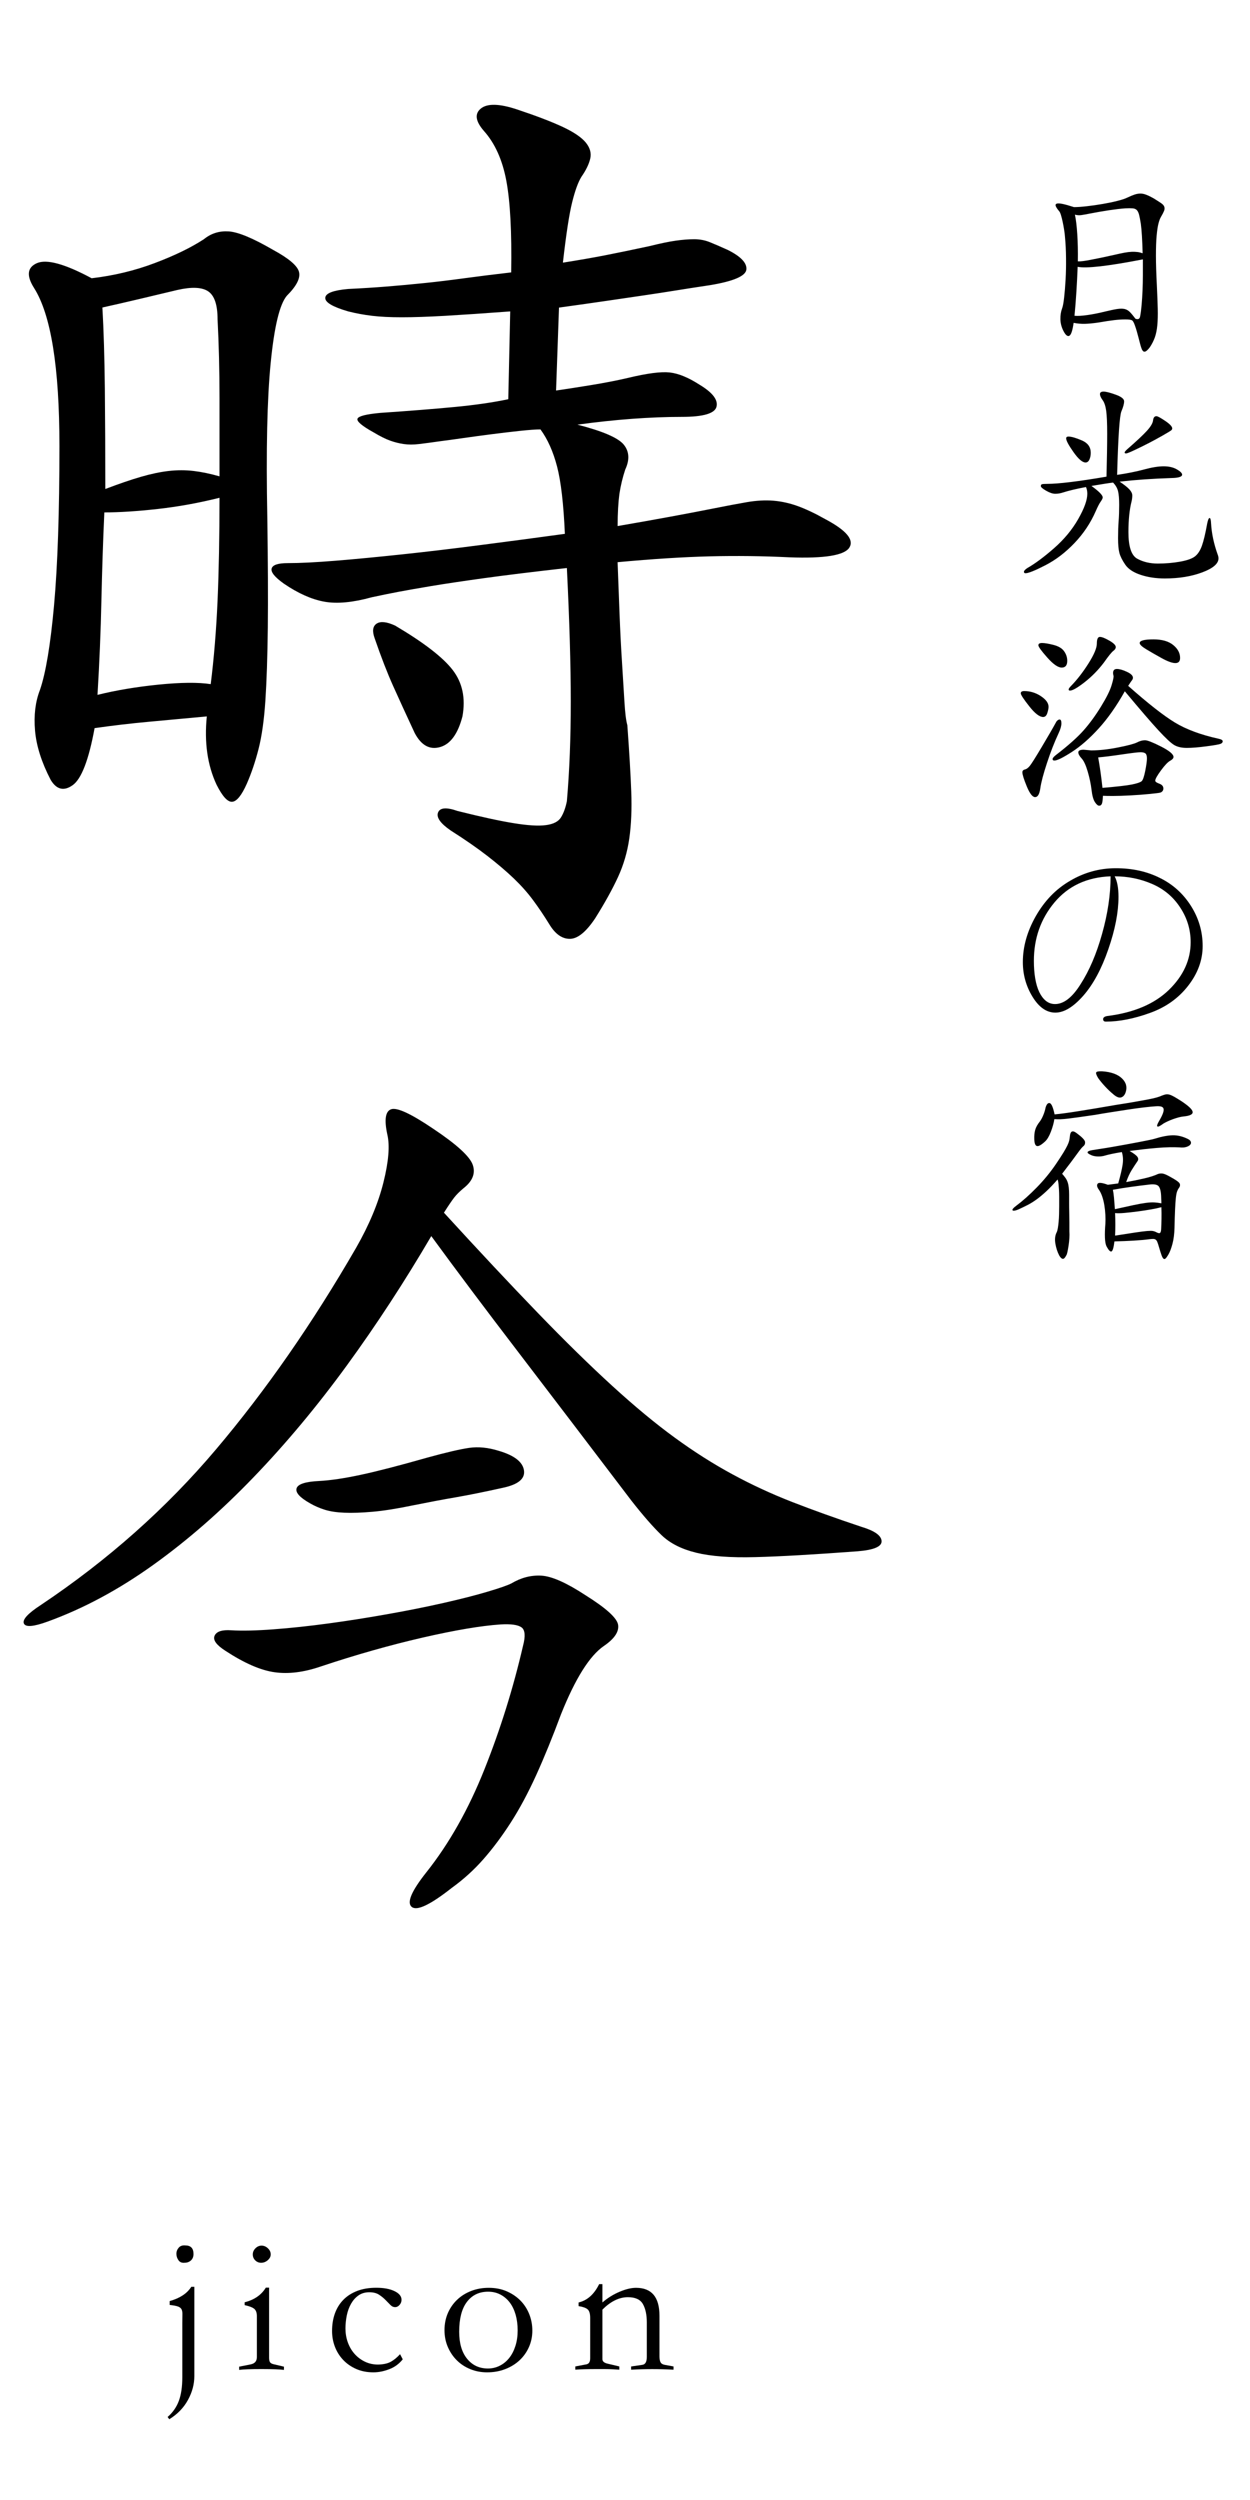 <?xml version="1.0" encoding="utf-8"?>
<!-- Generator: Adobe Illustrator 26.0.1, SVG Export Plug-In . SVG Version: 6.00 Build 0)  -->
<svg version="1.1" id="レイヤー_1" xmlns="http://www.w3.org/2000/svg" xmlns:xlink="http://www.w3.org/1999/xlink" x="0px"
	 y="0px" viewBox="0 0 400 800" style="enable-background:new 0 0 400 800;" xml:space="preserve">
<g>
	<path d="M87.41,79.97c5,2.71,7.75,5.05,8.27,7.03c0.52,1.98-0.78,4.53-3.9,7.65c-2.29,2.71-4.01,9.84-5.15,21.39
		c-1.15,11.55-1.51,28.06-1.09,49.49c0.2,14.16,0.26,25.92,0.16,35.29c-0.11,9.37-0.37,17.17-0.78,23.42
		c-0.42,6.25-1.15,11.4-2.19,15.46c-1.04,4.06-2.29,7.76-3.75,11.09c-1.67,3.75-3.23,5.67-4.68,5.78c-1.46,0.11-3.12-1.72-5-5.46
		c-2.92-6.25-3.96-13.53-3.12-21.86c-6.67,0.62-12.86,1.2-18.58,1.72c-5.73,0.52-11.5,1.2-17.33,2.03
		c-1.87,10.2-4.22,16.29-7.03,18.27c-2.81,1.98-5.15,1.41-7.03-1.72c-2.92-5.62-4.58-10.88-5-15.77c-0.42-4.89,0.1-9.21,1.56-12.96
		c1.87-5.41,3.38-14.47,4.53-27.17c1.14-12.7,1.72-29.67,1.72-50.9c0-25.19-2.71-42.05-8.12-50.59c-2.5-3.95-2.19-6.61,0.94-7.96
		c3.12-1.35,8.95,0.26,17.49,4.84c7.07-0.83,13.79-2.44,20.14-4.84c6.35-2.39,11.6-4.94,15.77-7.65c2.29-1.87,4.94-2.7,7.96-2.5
		C76.22,74.25,80.96,76.22,87.41,79.97z M67.43,218.93c1.04-8.32,1.77-17.22,2.19-26.7c0.41-9.47,0.62-20.45,0.62-32.94
		c-6.67,1.67-13.27,2.86-19.83,3.59c-6.56,0.73-12.23,1.09-17.02,1.09c-0.42,9.16-0.73,18.58-0.94,28.26
		c-0.21,9.68-0.62,19.73-1.25,30.13c5.83-1.45,12.33-2.55,19.52-3.28C57.9,218.36,63.47,218.31,67.43,218.93z M33.7,156.48
		c4.37-1.66,8.17-2.97,11.4-3.9c3.23-0.94,6.19-1.56,8.9-1.87c2.7-0.31,5.36-0.31,7.96,0c2.6,0.31,5.36,0.89,8.28,1.72
		c0-7.91,0-16.29,0-25.14c0-8.85-0.21-17.22-0.62-25.14c0-4.58-0.99-7.54-2.97-8.9c-1.98-1.35-5.26-1.51-9.84-0.47
		c-4.37,1.04-8.54,2.03-12.49,2.97c-3.96,0.94-7.81,1.82-11.55,2.65c0.41,7.29,0.67,15.93,0.78,25.92
		C33.65,134.31,33.7,145.03,33.7,156.48z M197.64,168.34c6.04-1.04,11.6-2.03,16.71-2.97c5.1-0.94,9.73-1.82,13.89-2.65
		c4.16-0.83,7.75-1.51,10.77-2.03c3.02-0.52,5.83-0.67,8.43-0.47c2.6,0.21,5.2,0.78,7.81,1.72c2.6,0.94,5.57,2.34,8.9,4.22
		c6.66,3.54,9.21,6.56,7.65,9.06c-1.56,2.5-7.96,3.54-19.21,3.12c-8.54-0.42-17.02-0.52-25.45-0.31
		c-8.43,0.21-18.27,0.83-29.51,1.87c0.21,5.42,0.41,10.88,0.62,16.39c0.21,5.52,0.47,10.67,0.78,15.46
		c0.31,4.79,0.57,9.01,0.78,12.65c0.21,3.64,0.52,6.2,0.94,7.65c0.62,8.54,1.04,15.61,1.25,21.23c0.21,5.62,0,10.62-0.62,14.99
		c-0.62,4.37-1.83,8.48-3.59,12.33c-1.77,3.85-4.21,8.28-7.34,13.27c-2.92,4.37-5.62,6.56-8.12,6.56s-4.68-1.56-6.56-4.68
		c-1.67-2.71-3.38-5.26-5.15-7.65c-1.77-2.4-3.85-4.74-6.24-7.03c-2.4-2.29-5.21-4.68-8.43-7.18c-3.23-2.5-7.13-5.21-11.71-8.12
		c-3.33-2.29-4.68-4.22-4.06-5.78c0.62-1.56,2.7-1.72,6.25-0.47c7.49,1.87,13.48,3.18,17.96,3.9c4.47,0.73,7.91,0.94,10.3,0.62
		c2.39-0.31,4.01-1.14,4.84-2.5c0.83-1.35,1.45-3.07,1.87-5.15c0.83-9.57,1.25-20.19,1.25-31.85c0-11.66-0.42-25.92-1.25-42.78
		c-11.04,1.25-19.94,2.34-26.7,3.28c-6.77,0.94-12.33,1.77-16.71,2.5c-4.37,0.73-7.91,1.36-10.62,1.87
		c-2.71,0.52-5.52,1.09-8.43,1.72c-6.04,1.67-11.09,2.14-15.15,1.41c-4.06-0.73-8.38-2.65-12.96-5.78c-2.92-2.08-4.22-3.69-3.9-4.84
		c0.31-1.14,2.03-1.72,5.15-1.72c3.95,0,9.1-0.26,15.46-0.78c6.35-0.52,13.43-1.2,21.23-2.03c7.81-0.83,16.13-1.82,24.98-2.97
		c8.85-1.14,17.85-2.34,27.01-3.59c-0.42-9.57-1.25-16.76-2.5-21.55c-1.25-4.79-3.02-8.74-5.31-11.87c-1.46,0-3.64,0.16-6.56,0.47
		c-2.92,0.31-5.99,0.68-9.21,1.09c-3.23,0.42-6.3,0.83-9.21,1.25c-2.92,0.42-5.21,0.73-6.87,0.94c-2.92,0.42-5.26,0.73-7.03,0.94
		c-1.77,0.21-3.39,0.21-4.84,0c-1.46-0.21-2.92-0.57-4.37-1.09c-1.46-0.52-3.23-1.41-5.31-2.65c-3.75-2.08-5.46-3.54-5.15-4.37
		c0.31-0.83,2.76-1.45,7.34-1.87c9.16-0.62,17.02-1.25,23.58-1.87s12.33-1.45,17.33-2.5l0.62-28.1c-8.33,0.62-15.25,1.09-20.77,1.41
		c-5.52,0.31-10.15,0.47-13.9,0.47s-6.92-0.16-9.52-0.47c-2.61-0.31-5.15-0.78-7.65-1.41c-5-1.45-7.45-2.91-7.34-4.37
		c0.1-1.45,2.55-2.39,7.34-2.81c4.37-0.21,8.48-0.47,12.33-0.78c3.85-0.31,7.81-0.67,11.87-1.09c4.06-0.41,8.38-0.94,12.96-1.56
		c4.58-0.62,9.57-1.25,14.99-1.87c0.21-12.91-0.31-22.69-1.56-29.35c-1.25-6.66-3.64-11.97-7.18-15.93
		c-2.71-3.12-3.02-5.51-0.94-7.18c2.08-1.66,5.93-1.56,11.55,0.31c6.25,2.08,11.13,3.96,14.68,5.62c3.54,1.67,5.98,3.33,7.34,5
		c1.35,1.67,1.82,3.39,1.4,5.15c-0.42,1.77-1.36,3.7-2.81,5.78c-1.04,1.67-2.03,4.37-2.96,8.12c-0.94,3.75-1.93,10.2-2.97,19.36
		c5.2-0.83,9.68-1.61,13.43-2.34c3.75-0.73,8.53-1.72,14.36-2.97c3.33-0.83,6.09-1.41,8.28-1.72c2.19-0.31,4.16-0.47,5.93-0.47
		c1.77,0,3.43,0.31,5,0.94c1.56,0.62,3.48,1.46,5.78,2.5c4.16,2.08,6.14,4.17,5.93,6.25c-0.21,2.08-4.06,3.75-11.55,5
		c-4.17,0.62-7.86,1.2-11.09,1.72c-3.23,0.52-6.61,1.04-10.15,1.56c-3.54,0.52-7.45,1.09-11.71,1.72
		c-4.27,0.62-9.42,1.36-15.46,2.19l-0.94,26.54c2.91-0.42,6.61-0.99,11.08-1.72c4.47-0.73,8.48-1.51,12.02-2.34
		c6.04-1.45,10.46-2.03,13.27-1.72c2.81,0.31,5.98,1.62,9.52,3.9c4.16,2.5,5.98,4.84,5.46,7.03c-0.52,2.19-4.21,3.28-11.09,3.28
		c-5,0-10.3,0.21-15.93,0.62c-5.62,0.42-11.45,1.04-17.49,1.87c8.12,2.08,13.06,4.22,14.83,6.4c1.77,2.19,1.92,4.84,0.47,7.96
		c-0.83,2.5-1.46,5.1-1.87,7.81C197.85,160.75,197.64,164.18,197.64,168.34z M147.99,229.23c-1.46,5.62-3.85,8.9-7.18,9.84
		c-3.33,0.94-6.04-0.57-8.12-4.53c-2.71-5.83-5-10.82-6.87-14.99c-1.87-4.16-3.85-9.26-5.93-15.3c-0.83-2.29-0.62-3.85,0.62-4.68
		c1.25-0.83,3.23-0.62,5.93,0.62c9.16,5.42,15.3,10.15,18.42,14.21C147.99,218.46,149.03,223.41,147.99,229.23z"/>
	<path d="M275.71,488.6c4.16,1.25,6.29,2.76,6.4,4.53c0.1,1.77-2.45,2.86-7.65,3.28c-13.95,1.04-24.88,1.67-32.79,1.87
		c-7.91,0.21-14.21-0.26-18.89-1.41c-4.68-1.14-8.38-3.02-11.08-5.62c-2.71-2.6-5.93-6.29-9.68-11.08
		c-13.12-17.28-25.09-32.99-35.91-47.15c-10.83-14.15-20.19-26.64-28.1-37.47c-8.54,14.57-17.54,28.37-27.01,41.38
		c-9.48,13.01-19.41,24.93-29.82,35.75c-10.41,10.83-21.13,20.2-32.16,28.1c-11.04,7.91-22.28,13.95-33.73,18.11
		c-4.58,1.67-7.13,1.87-7.65,0.62c-0.52-1.25,1.3-3.23,5.46-5.93c21.44-14.36,40.13-30.96,56.05-49.81
		c15.93-18.84,30.86-40.33,44.81-64.48c4.16-7.28,7.08-14.26,8.74-20.92c1.66-6.66,2.08-11.76,1.25-15.3
		c-1.04-4.79-0.62-7.5,1.25-8.12c1.87-0.62,6.35,1.46,13.43,6.25c7.49,5,11.71,8.85,12.65,11.55c0.94,2.71-0.05,5.21-2.97,7.5
		c-1.25,1.04-2.24,2.03-2.97,2.97c-0.73,0.94-1.83,2.55-3.28,4.84c11.24,12.29,21.23,22.95,29.98,32.01
		c8.74,9.06,16.71,16.86,23.89,23.42c7.18,6.56,13.84,12.08,19.98,16.55c6.14,4.48,12.28,8.38,18.42,11.71
		c6.14,3.33,12.54,6.3,19.21,8.9C260.2,483.24,267.59,485.89,275.71,488.6z M179.53,548.55c-2.71,7.29-5.36,13.79-7.96,19.52
		c-2.61,5.73-5.31,10.77-8.12,15.14c-2.81,4.37-5.73,8.28-8.74,11.71c-3.02,3.44-6.4,6.5-10.15,9.21
		c-6.87,5.41-11.14,7.44-12.8,6.09c-1.67-1.36-0.11-5.05,4.68-11.09c7.28-9.16,13.48-20.14,18.58-32.94
		c5.1-12.8,9.21-25.97,12.34-39.5c0.83-3.12,0.67-5.1-0.47-5.93c-1.15-0.83-3.39-1.14-6.71-0.94c-6.25,0.42-14.57,1.83-24.98,4.22
		c-10.41,2.4-21.23,5.46-32.48,9.21c-5.42,1.87-10.36,2.5-14.83,1.87c-4.48-0.62-9.73-2.91-15.77-6.87
		c-2.92-1.87-4.06-3.48-3.44-4.84c0.62-1.35,2.39-1.92,5.31-1.72c3.54,0.21,8.07,0.11,13.58-0.31c5.51-0.41,11.34-1.04,17.49-1.87
		c6.14-0.83,12.44-1.82,18.89-2.97c6.45-1.14,12.44-2.34,17.96-3.59c5.51-1.25,10.2-2.44,14.05-3.59c3.85-1.14,6.4-2.03,7.65-2.65
		c3.12-1.87,6.35-2.7,9.68-2.5c3.33,0.21,8.01,2.29,14.05,6.25c6.66,4.17,10.15,7.34,10.46,9.52c0.31,2.19-1.2,4.43-4.53,6.71
		C188.69,529.82,184.11,537.1,179.53,548.55z M132.07,481.73c-5,1.04-9.27,1.72-12.8,2.03c-3.54,0.31-6.56,0.42-9.06,0.31
		c-2.5-0.1-4.58-0.42-6.25-0.94c-1.67-0.52-3.23-1.2-4.68-2.03c-3.33-1.87-4.79-3.48-4.37-4.84c0.42-1.35,2.81-2.13,7.18-2.34
		c3.75-0.2,8.28-0.88,13.58-2.03c5.31-1.14,12.33-2.97,21.08-5.46c6.04-1.66,10.51-2.7,13.43-3.12c2.91-0.41,6.04-0.1,9.37,0.94
		c5,1.46,7.7,3.54,8.12,6.25c0.42,2.71-1.87,4.58-6.87,5.62c-5.62,1.25-10.51,2.24-14.68,2.97
		C141.95,479.8,137.27,480.69,132.07,481.73z"/>
</g>
<g>
	<path d="M369.11,63.44c1.01,0.63,1.81,1.13,2.38,1.52c0.58,0.39,0.94,0.78,1.08,1.19c0.14,0.41,0.12,0.86-0.07,1.34
		c-0.19,0.48-0.53,1.13-1.01,1.95c-0.29,0.48-0.55,1.19-0.79,2.13c-0.24,0.94-0.43,2.24-0.58,3.9s-0.22,3.77-0.22,6.32
		c0,2.55,0.1,5.7,0.29,9.46c0.14,2.99,0.24,5.5,0.29,7.55c0.05,2.05,0,3.82-0.14,5.31c-0.14,1.49-0.41,2.78-0.79,3.86
		c-0.39,1.08-0.92,2.13-1.59,3.14c-0.72,0.96-1.3,1.44-1.73,1.44c-0.43,0-0.79-0.48-1.08-1.44c-0.1-0.29-0.22-0.71-0.36-1.26
		c-0.14-0.55-0.3-1.16-0.47-1.81s-0.35-1.31-0.54-1.99c-0.19-0.67-0.39-1.27-0.58-1.81c-0.34-1.01-0.67-1.6-1.01-1.77
		c-0.34-0.17-1.04-0.25-2.09-0.25c-1.11,0-2.29,0.07-3.54,0.22c-1.25,0.14-2.99,0.41-5.2,0.79c-1.69,0.24-3.11,0.37-4.26,0.4
		c-1.16,0.02-2.33-0.08-3.54-0.32c-0.34,2.41-0.78,3.78-1.34,4.12c-0.55,0.34-1.17-0.12-1.84-1.37c-0.67-1.25-1.02-2.54-1.05-3.86
		c-0.03-1.32,0.16-2.49,0.54-3.5c0.24-0.62,0.46-1.78,0.65-3.47c0.19-1.68,0.35-3.61,0.47-5.78c0.12-2.17,0.17-4.44,0.14-6.82
		c-0.02-2.38-0.13-4.63-0.33-6.75c-0.05-0.72-0.14-1.53-0.29-2.42c-0.14-0.89-0.3-1.73-0.47-2.53c-0.17-0.79-0.35-1.5-0.54-2.13
		c-0.19-0.62-0.39-1.03-0.58-1.23c-0.53-0.62-0.88-1.14-1.05-1.55c-0.17-0.41-0.1-0.69,0.22-0.83c0.31-0.14,0.91-0.13,1.8,0.04
		c0.89,0.17,2.15,0.52,3.79,1.05c1.11,0,2.49-0.1,4.15-0.29c1.66-0.19,3.33-0.43,5.02-0.72c1.68-0.29,3.25-0.61,4.69-0.98
		c1.44-0.36,2.5-0.71,3.18-1.05c0.91-0.43,1.7-0.76,2.35-0.98c0.65-0.22,1.28-0.32,1.88-0.32c0.6,0,1.23,0.13,1.88,0.4
		C367.49,62.58,368.25,62.96,369.11,63.44z M364.85,101.2c0.19-1.01,0.35-2.23,0.47-3.65c0.12-1.42,0.22-2.94,0.29-4.55
		c0.07-1.61,0.11-3.27,0.11-4.98c0-1.71,0-3.38,0-5.02c-11.22,2.17-18.17,2.96-20.87,2.38c-0.1,2.6-0.23,5.25-0.4,7.94
		c-0.17,2.7-0.37,5.27-0.61,7.73c0.96,0.1,2.31,0.02,4.04-0.22c1.73-0.24,3.68-0.62,5.85-1.16c1.59-0.38,2.85-0.65,3.79-0.79
		s1.72-0.14,2.35,0c0.62,0.14,1.19,0.47,1.7,0.98c0.5,0.51,1.09,1.22,1.77,2.13C364.2,102.33,364.71,102.07,364.85,101.2z
		 M356.55,81.56c1.25-0.29,2.32-0.52,3.21-0.69c0.89-0.17,1.68-0.26,2.38-0.29c0.7-0.02,1.32,0,1.88,0.07
		c0.55,0.07,1.09,0.21,1.62,0.4c-0.05-2.02-0.12-3.85-0.22-5.49c-0.1-1.64-0.22-2.96-0.36-3.97c-0.19-1.2-0.37-2.14-0.54-2.82
		c-0.17-0.67-0.41-1.18-0.72-1.52c-0.31-0.34-0.76-0.53-1.34-0.58c-0.58-0.05-1.37-0.05-2.38,0c-1.4,0.1-3.13,0.3-5.2,0.61
		c-2.07,0.31-4.21,0.69-6.43,1.12c-0.96,0.19-1.77,0.34-2.42,0.43c-0.65,0.1-1.34,0.05-2.06-0.14c0.34,1.54,0.59,3.64,0.76,6.28
		c0.17,2.65,0.23,5.54,0.18,8.67c0.82,0.05,2.2-0.12,4.15-0.51C351.02,82.77,353.51,82.24,356.55,81.56z"/>
	<path d="M358.28,154.13c1.44,0.96,2.48,1.78,3.11,2.46c0.62,0.67,0.94,1.32,0.94,1.95c0,0.63-0.07,1.25-0.22,1.88
		c-0.67,2.6-1.01,5.9-1.01,9.89c0,4.62,0.94,7.45,2.82,8.48c1.88,1.03,4.07,1.55,6.57,1.55s4.89-0.21,7.15-0.61
		c2.26-0.41,3.85-0.97,4.77-1.7c0.91-0.72,1.65-1.85,2.2-3.39c0.55-1.54,1.12-3.92,1.7-7.15c0.24-1.16,0.49-1.73,0.76-1.73
		c0.26,0,0.42,0.58,0.47,1.73c0.19,3.23,0.89,6.52,2.09,9.89c0.19,0.48,0.29,0.92,0.29,1.3c0,1.68-1.73,3.18-5.2,4.48
		s-7.46,1.95-11.99,1.95c-2.84,0-5.42-0.39-7.73-1.16c-2.31-0.77-3.95-1.85-4.91-3.25c-0.96-1.4-1.59-2.65-1.88-3.75
		c-0.29-1.11-0.43-2.68-0.43-4.73c0-2.05,0.06-3.85,0.18-5.42c0.12-1.56,0.18-3.31,0.18-5.23c0-1.92-0.12-3.38-0.36-4.37
		c-0.24-0.99-0.77-1.91-1.59-2.78c-1.25,0.14-3.56,0.51-6.93,1.08c2.41,1.73,3.61,2.96,3.61,3.68c0,0.29-0.22,0.73-0.65,1.34
		c-0.43,0.6-0.96,1.62-1.59,3.07c-1.64,3.75-3.9,7.15-6.79,10.18s-5.99,5.4-9.32,7.11c-3.32,1.71-5.44,2.56-6.35,2.56
		c-0.34,0-0.51-0.16-0.51-0.47c0-0.31,0.36-0.71,1.08-1.19c2.46-1.4,5.29-3.5,8.52-6.32c3.22-2.82,5.81-5.93,7.76-9.35
		c1.95-3.42,2.92-6.11,2.92-8.09c0-0.82-0.14-1.54-0.43-2.17c-3.08,0.58-5.51,1.16-7.29,1.73c-0.87,0.29-1.71,0.43-2.53,0.43
		c-0.82,0-1.79-0.32-2.92-0.97c-1.13-0.65-1.7-1.14-1.7-1.48c0-0.34,0.12-0.54,0.36-0.61c0.24-0.07,0.79-0.11,1.66-0.11
		c3.61,0,9.94-0.77,18.99-2.31c0.14-5.78,0.22-10.35,0.22-13.72c0-3.37-0.11-5.82-0.32-7.37c-0.22-1.54-0.6-2.68-1.16-3.43
		c-0.55-0.75-0.83-1.38-0.83-1.91c0-0.53,0.38-0.79,1.16-0.79c0.77,0,2.06,0.33,3.86,0.98c1.81,0.65,2.71,1.36,2.71,2.13
		c0,0.77-0.29,1.84-0.87,3.21c-0.58,1.37-1.04,8.15-1.37,20.33c3.27-0.48,6.15-1.06,8.63-1.73c2.48-0.67,4.56-1.01,6.25-1.01
		c1.68,0,3.09,0.32,4.22,0.97s1.7,1.22,1.7,1.7c0,0.67-1.13,1.04-3.39,1.08C368.82,153.17,363.29,153.55,358.28,154.13z
		 M349.04,144.89c0,0.82-0.14,1.54-0.43,2.17c-0.29,0.63-0.7,0.94-1.23,0.94c-1.01,0-2.3-1.11-3.86-3.32
		c-1.56-2.21-2.35-3.68-2.35-4.4c0-0.38,0.24-0.58,0.72-0.58c0.96,0,2.39,0.41,4.3,1.23C348.09,141.74,349.04,143.06,349.04,144.89z
		 M375.11,137.09c0,0.24-0.12,0.46-0.36,0.65c-0.24,0.19-1.1,0.71-2.56,1.55c-1.47,0.84-2.9,1.62-4.3,2.35s-2.92,1.48-4.58,2.27
		c-1.66,0.79-2.65,1.19-2.96,1.19c-0.31,0-0.47-0.1-0.47-0.29c0-0.19,0.26-0.53,0.79-1.01c2.98-2.6,5.09-4.57,6.32-5.92
		c1.23-1.35,1.89-2.47,1.99-3.36c0.1-0.89,0.46-1.34,1.08-1.34c0.38,0,1.32,0.51,2.82,1.52S375.11,136.51,375.11,137.09z"/>
	<path d="M335.54,226.19c0,0.48-0.13,1.14-0.4,1.99c-0.27,0.84-0.71,1.26-1.34,1.26c-1.16,0-2.64-1.14-4.44-3.43
		c-1.81-2.29-2.71-3.67-2.71-4.15c0-0.48,0.36-0.72,1.08-0.72c1.92,0,3.71,0.54,5.34,1.62
		C334.72,223.85,335.54,224.99,335.54,226.19z M339.07,230.24c0.38,0,0.58,0.41,0.58,1.23c0,0.82-0.29,1.85-0.87,3.1
		c-1.35,2.89-2.6,6.09-3.75,9.6c-1.16,3.51-1.87,6.21-2.13,8.09c-0.27,1.88-0.82,2.82-1.66,2.82c-0.84,0-1.73-1.14-2.67-3.43
		c-0.94-2.29-1.41-3.79-1.41-4.51c0-0.48,0.26-0.78,0.79-0.9c0.53-0.12,1.06-0.51,1.59-1.16c0.53-0.65,1.81-2.67,3.83-6.07
		c2.02-3.39,3.59-6.1,4.69-8.12C338.4,230.46,338.74,230.24,339.07,230.24z M333.44,205.76c0.87,0,2.09,0.21,3.68,0.61
		c1.59,0.41,2.72,1.08,3.39,2.02c0.67,0.94,1.01,1.96,1.01,3.07c0,1.44-0.59,2.17-1.77,2.17s-2.72-1.07-4.62-3.21
		c-1.9-2.14-2.85-3.45-2.85-3.94C332.29,206,332.67,205.76,333.44,205.76z M361.02,219.48c6.35,5.63,11.34,9.54,14.95,11.73
		c3.61,2.19,8.23,3.91,13.86,5.16c0.96,0.19,1.44,0.47,1.44,0.83s-0.23,0.64-0.69,0.83c-0.46,0.19-1.96,0.46-4.51,0.79
		c-2.55,0.34-4.65,0.51-6.28,0.51c-1.64,0-2.97-0.3-4.01-0.9c-1.04-0.6-2.72-2.17-5.05-4.69s-5.93-6.7-10.79-12.53
		c-2.65,4.72-5.43,8.68-8.34,11.88c-2.91,3.2-5.79,5.72-8.63,7.55c-2.84,1.83-4.69,2.74-5.56,2.74c-0.39,0-0.58-0.16-0.58-0.47
		c0-0.31,0.34-0.73,1.01-1.26c4-3.08,6.97-5.73,8.92-7.94c1.95-2.21,3.8-4.75,5.56-7.62c1.76-2.86,2.89-5.14,3.39-6.82
		c0.51-1.68,0.71-2.7,0.61-3.03c-0.1-0.34-0.14-0.62-0.14-0.87c0-0.87,0.41-1.3,1.23-1.3c0.82,0,1.88,0.3,3.18,0.9
		c1.3,0.6,1.95,1.24,1.95,1.91c0,0.29-0.11,0.57-0.33,0.83C362,217.98,361.6,218.57,361.02,219.48z M357.05,207.06
		c0,0.43-0.26,0.84-0.79,1.23c-0.53,0.39-1.54,1.64-3.03,3.75c-1.83,2.41-3.89,4.5-6.17,6.28c-2.29,1.78-3.84,2.67-4.66,2.67
		c-0.29,0-0.43-0.12-0.43-0.36c0-0.24,0.24-0.6,0.72-1.08c1.97-2.02,3.85-4.44,5.63-7.26c1.78-2.82,2.67-4.93,2.67-6.35
		c0-1.42,0.33-2.13,0.97-2.13c0.65,0,1.66,0.4,3.03,1.19S357.05,206.48,357.05,207.06z M352.94,254.65
		c-0.05,1.25-0.16,2.09-0.33,2.53c-0.17,0.43-0.46,0.65-0.87,0.65c-0.41,0-0.87-0.39-1.37-1.16c-0.51-0.77-0.87-2.08-1.08-3.94
		c-0.22-1.85-0.63-3.8-1.23-5.85c-0.6-2.05-1.25-3.44-1.95-4.19c-0.7-0.75-1.05-1.4-1.05-1.95c0-0.55,0.58-0.83,1.73-0.83l2.38,0.22
		c2.55,0,5.42-0.31,8.59-0.94c3.18-0.62,5.21-1.17,6.1-1.62c0.89-0.46,1.73-0.69,2.53-0.69c0.79,0,2.51,0.67,5.16,2.02
		c2.65,1.35,3.97,2.46,3.97,3.32c0,0.43-0.36,0.84-1.08,1.23c-0.72,0.39-1.7,1.41-2.92,3.07s-1.84,2.76-1.84,3.29
		c0,0.34,0.43,0.66,1.3,0.97s1.3,0.83,1.3,1.55c0,0.29-0.08,0.55-0.25,0.79c-0.17,0.24-0.41,0.41-0.72,0.51
		c-0.31,0.1-1.42,0.24-3.32,0.43c-1.9,0.19-3.98,0.35-6.25,0.47c-2.26,0.12-4.1,0.18-5.52,0.18
		C354.8,254.72,353.71,254.69,352.94,254.65z M352.79,252.12c4.62-0.39,7.76-0.75,9.42-1.08c1.66-0.34,2.7-0.69,3.11-1.05
		c0.41-0.36,0.79-1.47,1.16-3.32c0.36-1.85,0.54-3.18,0.54-3.97s-0.16-1.32-0.47-1.59c-0.31-0.26-0.84-0.4-1.59-0.4
		c-0.75,0-2.74,0.24-5.99,0.72c-3.25,0.48-5.77,0.79-7.55,0.94C351.95,245.31,352.41,248.56,352.79,252.12z M369.11,204.6
		c2.74,0,4.85,0.6,6.32,1.81c1.47,1.2,2.2,2.58,2.2,4.12c0,1.11-0.51,1.66-1.52,1.66s-2.49-0.54-4.44-1.62
		c-1.95-1.08-3.6-2.03-4.95-2.85c-1.35-0.82-2.02-1.47-2.02-1.95C364.71,204.99,366.17,204.6,369.11,204.6z"/>
	<path d="M356.69,280.42c0.82,1.54,1.23,3.73,1.23,6.57c0,4.91-1.08,10.5-3.25,16.75c-2.17,6.31-4.84,11.26-8.01,14.88
		c-3.18,3.61-6.16,5.42-8.95,5.42c-2.79,0-5.22-1.68-7.29-5.05c-2.07-3.37-3.11-7.08-3.11-11.12c0-4.91,1.37-9.8,4.12-14.66
		c1.4-2.46,3-4.62,4.8-6.5c1.81-1.88,3.86-3.49,6.17-4.84c4.57-2.7,9.46-4.04,14.66-4.04c5.29,0,9.99,1.04,14.08,3.1
		c4.14,2.02,7.46,5.01,9.96,8.95c2.5,3.95,3.75,8.23,3.75,12.85c0,4.53-1.57,8.79-4.69,12.78c-3.13,4-7.22,6.88-12.28,8.67
		c-5.1,1.83-9.77,2.74-14.01,2.74c-0.58,0-0.87-0.27-0.87-0.79c0-0.53,0.46-0.87,1.37-1.01c8.47-1.06,15.04-3.85,19.71-8.38
		c4.62-4.52,6.93-9.6,6.93-15.24c0-4-1.11-7.68-3.32-11.05c-2.21-3.42-5.21-5.94-8.99-7.58
		C364.93,281.24,360.93,280.42,356.69,280.42z M355.39,280.42c-7.56,0.29-13.55,3.08-17.98,8.38c-4.38,5.25-6.57,11.48-6.57,18.7
		c0,2.02,0.14,3.89,0.43,5.6c0.29,1.71,0.72,3.17,1.3,4.37c0.58,1.2,1.29,2.14,2.13,2.82c0.84,0.67,1.82,1.01,2.92,1.01
		c2.79,0,5.51-2.12,8.16-6.35c2.79-4.33,5.08-9.68,6.86-16.03C354.48,292.41,355.39,286.25,355.39,280.42z"/>
	<path d="M346.66,366.8c-0.39,0.34-0.81,0.82-1.26,1.44c-0.46,0.63-1.1,1.49-1.91,2.6c-0.67,0.92-1.31,1.76-1.91,2.53
		c-0.6,0.77-1.17,1.52-1.7,2.24c0.43,0.48,0.79,0.93,1.08,1.34c0.29,0.41,0.52,0.87,0.69,1.37c0.17,0.5,0.29,1.08,0.36,1.73
		c0.07,0.65,0.11,1.41,0.11,2.27c0,0.77,0,1.65,0,2.64c0,0.99,0.01,2.01,0.04,3.07c0.02,1.06,0.04,2.11,0.04,3.14
		c0,1.04,0,1.99,0,2.85c0.05,0.67,0.05,1.41,0,2.2c-0.05,0.79-0.13,1.58-0.25,2.35c-0.12,0.77-0.24,1.44-0.36,2.02
		c-0.12,0.58-0.25,0.96-0.4,1.16c-0.39,0.77-0.76,1.13-1.12,1.08c-0.36-0.05-0.73-0.41-1.12-1.08c-0.58-1.11-0.99-2.37-1.23-3.79
		c-0.24-1.42-0.1-2.64,0.43-3.65c0.14-0.29,0.26-0.72,0.36-1.3c0.1-0.58,0.18-1.25,0.25-2.02c0.07-0.77,0.12-1.58,0.14-2.42
		c0.02-0.84,0.04-1.67,0.04-2.49c0-1.2,0-2.25,0-3.14c0-0.89-0.03-1.66-0.07-2.31c-0.05-0.65-0.1-1.23-0.14-1.73
		c-0.05-0.5-0.14-1-0.29-1.48c-1.3,1.49-2.49,2.74-3.57,3.75c-1.08,1.01-2.12,1.88-3.1,2.6c-0.99,0.72-1.97,1.34-2.96,1.84
		c-0.99,0.5-2.01,1-3.07,1.48c-1.01,0.39-1.59,0.45-1.73,0.18c-0.14-0.26,0.24-0.73,1.16-1.41c2.07-1.54,4.26-3.49,6.57-5.85
		c2.31-2.36,4.38-4.88,6.21-7.58c1.01-1.49,1.79-2.7,2.35-3.61c0.55-0.91,0.97-1.67,1.26-2.27c0.29-0.6,0.48-1.11,0.58-1.52
		c0.1-0.41,0.17-0.88,0.22-1.41c0.14-1.68,0.87-2.02,2.17-1.01c1.64,1.2,2.53,2.11,2.67,2.71
		C347.3,365.92,347.14,366.41,346.66,366.8z M378.79,357.26c-0.53,0.05-1.1,0.16-1.7,0.32c-0.6,0.17-1.2,0.36-1.81,0.58
		s-1.16,0.45-1.66,0.69c-0.51,0.24-0.93,0.46-1.26,0.65c-1.11,0.82-1.77,1.14-1.99,0.97c-0.22-0.17-0.06-0.71,0.47-1.62
		c0.62-1.06,1.06-1.92,1.3-2.6c0.24-0.67,0.3-1.18,0.18-1.52c-0.12-0.34-0.4-0.55-0.83-0.65c-0.43-0.1-0.99-0.12-1.66-0.07
		c-0.87,0.05-2.12,0.17-3.75,0.36c-1.64,0.19-3.39,0.43-5.27,0.72c-1.88,0.29-3.74,0.58-5.6,0.87c-1.85,0.29-3.43,0.55-4.73,0.79
		c-1.97,0.29-3.65,0.53-5.02,0.72c-1.37,0.19-2.55,0.35-3.54,0.47c-0.99,0.12-1.83,0.19-2.53,0.22c-0.7,0.02-1.36,0.01-1.99-0.04
		c-0.19,1.25-0.57,2.6-1.12,4.04c-0.55,1.44-1.17,2.48-1.84,3.1c-1.2,1.11-2.07,1.6-2.6,1.48c-0.53-0.12-0.82-0.83-0.87-2.13
		c-0.05-1.16,0.05-2.17,0.29-3.03c0.24-0.87,0.75-1.78,1.52-2.74c0.38-0.53,0.75-1.2,1.08-2.02c0.34-0.82,0.58-1.61,0.72-2.38
		c0.34-1.11,0.78-1.59,1.34-1.44c0.55,0.14,1.07,1.35,1.55,3.61c1.97-0.19,4.55-0.54,7.73-1.05c3.18-0.5,7.15-1.17,11.91-1.99
		c2.46-0.38,4.51-0.72,6.17-1.01c1.66-0.29,3.06-0.54,4.19-0.76c1.13-0.22,2.02-0.42,2.67-0.61c0.65-0.19,1.19-0.38,1.62-0.58
		c0.48-0.19,0.9-0.32,1.26-0.4c0.36-0.07,0.76-0.05,1.19,0.07c0.43,0.12,0.95,0.35,1.55,0.69c0.6,0.34,1.38,0.82,2.35,1.44
		c2.31,1.54,3.49,2.68,3.54,3.43C381.72,356.6,380.76,357.07,378.79,357.26z M380.16,364.49c0.48,0.24,0.78,0.53,0.9,0.87
		c0.12,0.34,0.06,0.65-0.18,0.94c-0.24,0.29-0.65,0.53-1.23,0.72c-0.58,0.19-1.32,0.24-2.24,0.14c-0.92-0.05-1.99-0.06-3.21-0.04
		s-2.55,0.1-3.97,0.22c-1.42,0.12-2.88,0.26-4.37,0.43c-1.49,0.17-2.96,0.35-4.4,0.54c1.35,0.77,2.19,1.41,2.53,1.91
		c0.34,0.51,0.31,1-0.07,1.48c-0.53,0.77-1.12,1.67-1.77,2.71c-0.65,1.04-1.24,2.32-1.77,3.86c1.92-0.34,3.83-0.72,5.7-1.16
		c1.88-0.43,3.37-0.91,4.48-1.44c0.43-0.14,0.9-0.19,1.41-0.14c0.51,0.05,1.31,0.39,2.42,1.01c1.78,0.96,2.8,1.67,3.07,2.13
		c0.26,0.46,0.18,0.98-0.25,1.55c-0.19,0.24-0.37,0.59-0.54,1.05c-0.17,0.46-0.3,1.16-0.4,2.09c-0.1,0.94-0.18,2.18-0.25,3.72
		c-0.07,1.54-0.13,3.49-0.18,5.85c-0.05,1.93-0.26,3.62-0.65,5.09c-0.39,1.47-0.82,2.61-1.3,3.43c-0.34,0.58-0.63,0.99-0.87,1.23
		c-0.24,0.24-0.47,0.28-0.69,0.11c-0.22-0.17-0.43-0.55-0.65-1.16c-0.22-0.6-0.49-1.48-0.83-2.64c-0.19-0.67-0.36-1.19-0.51-1.55
		c-0.14-0.36-0.32-0.61-0.54-0.76s-0.47-0.22-0.76-0.22c-0.29,0-0.65,0.02-1.08,0.07c-1.4,0.19-3.1,0.35-5.13,0.47
		c-2.02,0.12-4.09,0.2-6.21,0.25c-0.24,1.97-0.55,3.04-0.94,3.21c-0.39,0.17-0.92-0.37-1.59-1.62c-0.29-0.58-0.46-1.5-0.51-2.78
		c-0.05-1.27,0-2.75,0.14-4.44c0.05-0.87,0.05-1.82,0-2.85c-0.05-1.03-0.16-2.07-0.33-3.1c-0.17-1.04-0.41-2-0.72-2.89
		c-0.31-0.89-0.69-1.62-1.12-2.2c-0.53-0.77-0.63-1.37-0.29-1.81c0.34-0.43,1.42-0.31,3.25,0.36c1.11-0.14,2.21-0.29,3.32-0.43
		c0.72-2.55,1.19-4.56,1.41-6.03c0.22-1.47,0.13-2.8-0.25-4.01c-2.41,0.39-4.33,0.79-5.78,1.23c-0.63,0.14-1.28,0.21-1.95,0.18
		c-0.67-0.02-1.28-0.13-1.81-0.32c-1.06-0.43-1.53-0.79-1.41-1.08c0.12-0.29,0.66-0.5,1.62-0.65c0.58-0.1,1.43-0.23,2.56-0.4
		c1.13-0.17,2.38-0.37,3.75-0.61c1.37-0.24,2.79-0.49,4.26-0.76c1.47-0.26,2.83-0.52,4.08-0.76c1.25-0.24,2.35-0.46,3.29-0.65
		c0.94-0.19,1.55-0.34,1.84-0.43c2.31-0.72,4.26-1.09,5.85-1.12C376.91,363.27,378.52,363.67,380.16,364.49z M360.16,349.68
		c-0.34,0.87-0.84,1.37-1.52,1.52c-0.67,0.14-1.52-0.24-2.53-1.16c-0.82-0.67-1.66-1.48-2.53-2.42c-0.87-0.94-1.59-1.82-2.17-2.64
		c-0.58-0.96-0.78-1.58-0.61-1.84c0.17-0.26,0.81-0.37,1.91-0.32c2.84,0.19,4.95,0.95,6.32,2.27
		C360.41,346.42,360.78,347.95,360.16,349.68z M367.67,379.07c-1.69,0.19-3.57,0.43-5.67,0.72c-2.09,0.29-4.06,0.6-5.88,0.94
		c0.14,0.63,0.26,1.48,0.36,2.56c0.1,1.08,0.19,2.3,0.29,3.65c2.36-0.53,4.33-0.96,5.92-1.3c1.59-0.34,2.92-0.58,4.01-0.72
		c1.08-0.14,2-0.19,2.74-0.14c0.75,0.05,1.48,0.14,2.2,0.29c0-0.48-0.01-0.91-0.04-1.3c-0.02-0.38-0.04-0.77-0.04-1.16
		c-0.1-1.68-0.42-2.74-0.97-3.18C370.04,379,369.06,378.88,367.67,379.07z M371.57,393.37c0.05-1.01,0.08-2.14,0.11-3.39
		c0.02-1.25,0.01-2.48-0.04-3.68c-0.87,0.24-1.99,0.48-3.36,0.72c-1.37,0.24-2.79,0.46-4.26,0.65c-1.47,0.19-2.87,0.35-4.19,0.47
		c-1.32,0.12-2.32,0.13-3,0.04c0.1,2.55,0.1,4.96,0,7.22c2.74-0.43,4.92-0.77,6.54-1.01c1.61-0.24,2.85-0.4,3.72-0.47
		s1.48-0.07,1.84,0c0.36,0.07,0.69,0.18,0.97,0.33c0.62,0.34,1.05,0.45,1.26,0.32C371.39,394.44,371.52,394.04,371.57,393.37z"/>
</g>
<g>
	<path d="M53.64,773.43c1.65-1.43,2.85-3.15,3.59-5.15c0.74-2,1.11-4.52,1.11-7.56v-17.34c0-1.17,0.01-2.11,0.03-2.8
		c0.02-0.69-0.08-1.24-0.29-1.63c-0.22-0.39-0.61-0.68-1.17-0.88c-0.56-0.2-1.43-0.36-2.61-0.49v-1.24
		c3.26-0.91,5.56-2.43,6.91-4.56h0.98v28.56c0,2.61-0.68,5.16-2.05,7.66c-1.37,2.5-3.36,4.55-5.97,6.16L53.64,773.43z M59.31,718.54
		c1.74,0,2.61,0.91,2.61,2.74c0,0.87-0.27,1.55-0.81,2.05c-0.54,0.5-1.23,0.75-2.05,0.75c-0.87,0.09-1.52-0.18-1.96-0.82
		c-0.44-0.63-0.65-1.31-0.65-2.05c0-0.74,0.25-1.39,0.75-1.96C57.69,718.69,58.4,718.45,59.31,718.54z"/>
	<path d="M90.87,758.37c-0.7-0.09-1.63-0.15-2.8-0.2c-1.17-0.04-2.63-0.07-4.37-0.07c-1.74,0-3.19,0.02-4.37,0.07
		c-1.17,0.04-2.11,0.11-2.8,0.2v-1.04l3.65-0.72c1.35-0.26,2.02-1.04,2.02-2.35v-13.1c0-1.04-0.26-1.8-0.78-2.28
		c-0.52-0.48-1.56-0.89-3.13-1.24v-0.91c3.09-0.78,5.35-2.35,6.78-4.69h1.04v22.43c0,0.65,0.1,1.13,0.29,1.43
		c0.2,0.3,0.58,0.52,1.14,0.65l3.32,0.78V758.37z M83.7,718.6c0.74,0,1.41,0.28,2.02,0.85c0.61,0.57,0.91,1.22,0.91,1.96
		c0,0.7-0.32,1.31-0.95,1.86c-0.63,0.54-1.34,0.82-2.12,0.82c-0.74,0-1.37-0.26-1.89-0.78c-0.52-0.52-0.78-1.15-0.78-1.89
		s0.28-1.39,0.85-1.96C82.3,718.89,82.96,718.6,83.7,718.6z"/>
	<path d="M128.88,754.98c-1.13,1.43-2.57,2.49-4.3,3.16c-1.74,0.67-3.43,1.01-5.09,1.01c-2.04,0-3.88-0.36-5.51-1.08
		s-3.02-1.68-4.17-2.9c-1.15-1.22-2.03-2.62-2.64-4.21c-0.61-1.59-0.91-3.27-0.91-5.05c0-2.04,0.3-3.91,0.91-5.61
		c0.61-1.69,1.51-3.15,2.71-4.37c1.19-1.22,2.67-2.16,4.43-2.84c1.76-0.67,3.79-1.01,6.1-1.01c2.39,0,4.34,0.36,5.83,1.08
		s2.25,1.64,2.25,2.77c0,0.61-0.2,1.14-0.59,1.6s-0.83,0.71-1.3,0.75c-0.61,0.04-1.15-0.17-1.63-0.65c-0.48-0.48-1.01-1.02-1.6-1.63
		c-0.59-0.61-1.28-1.17-2.09-1.7c-0.8-0.52-1.84-0.78-3.1-0.78c-1.35,0-2.5,0.34-3.46,1.01c-0.96,0.67-1.75,1.56-2.38,2.67
		c-0.63,1.11-1.09,2.36-1.37,3.75c-0.28,1.39-0.42,2.78-0.42,4.17c0,1.56,0.25,3.04,0.75,4.43c0.5,1.39,1.21,2.61,2.12,3.65
		c0.91,1.04,2.01,1.88,3.29,2.51c1.28,0.63,2.71,0.95,4.27,0.95c1.74-0.04,3.11-0.35,4.11-0.91c1-0.56,1.98-1.37,2.93-2.41
		L128.88,754.98z"/>
	<path d="M155.87,759.15c-1.91,0-3.69-0.34-5.35-1.01c-1.65-0.67-3.09-1.61-4.3-2.8c-1.22-1.2-2.18-2.62-2.9-4.27
		c-0.72-1.65-1.08-3.46-1.08-5.41c0-2,0.36-3.82,1.08-5.48c0.72-1.65,1.71-3.07,2.97-4.27c1.26-1.2,2.75-2.13,4.47-2.8
		c1.72-0.67,3.6-1.01,5.64-1.01c2.09,0,3.98,0.36,5.67,1.08s3.16,1.7,4.4,2.93c1.24,1.24,2.19,2.7,2.87,4.37
		c0.67,1.67,1.01,3.45,1.01,5.31c0,1.87-0.36,3.62-1.08,5.25c-0.72,1.63-1.72,3.04-3,4.24c-1.28,1.2-2.81,2.14-4.6,2.84
		C159.89,758.81,157.95,759.15,155.87,759.15z M146.94,746.18c0,3.69,0.85,6.57,2.54,8.64s3.91,3.1,6.65,3.1
		c1.35,0,2.61-0.29,3.78-0.88c1.17-0.59,2.18-1.41,3.03-2.48c0.85-1.06,1.51-2.35,1.99-3.85c0.48-1.5,0.72-3.16,0.72-4.99
		c0-1.83-0.22-3.5-0.65-5.02c-0.44-1.52-1.07-2.83-1.89-3.91c-0.83-1.09-1.83-1.93-3-2.54c-1.17-0.61-2.48-0.91-3.91-0.91
		c-2.87,0-5.13,1.09-6.78,3.26C147.76,738.77,146.94,741.96,146.94,746.18z"/>
	<path d="M215.52,758.31c-4.52-0.26-9.04-0.26-13.56,0v-1.04l3.59-0.52c0.96-0.13,1.43-0.98,1.43-2.54v-11.02
		c0-2.43-0.41-4.39-1.24-5.87c-0.83-1.48-2.43-2.22-4.82-2.22c-2.78,0-5.5,1.33-8.15,3.98v15.84c0,0.7,0.52,1.17,1.56,1.43
		l3.85,0.91v1.04c-0.61-0.04-1.33-0.09-2.15-0.13c-0.83-0.04-1.74-0.07-2.74-0.07h-2.15c-3.09,0-5.43,0.07-7.04,0.2v-1.04l3.46-0.65
		c0.87-0.13,1.3-0.78,1.3-1.96v-12.91c0-1.35-0.27-2.26-0.81-2.74c-0.54-0.48-1.51-0.83-2.9-1.04v-1.17
		c2.78-0.65,4.98-2.61,6.58-5.87h1.04v5.87c1.65-1.43,3.48-2.58,5.48-3.42c2-0.85,3.76-1.27,5.28-1.27c5,0,7.5,2.98,7.5,8.93V754
		c0,0.83,0.11,1.46,0.33,1.89c0.22,0.44,0.65,0.72,1.3,0.85l2.87,0.52V758.31z"/>
</g>
</svg>
